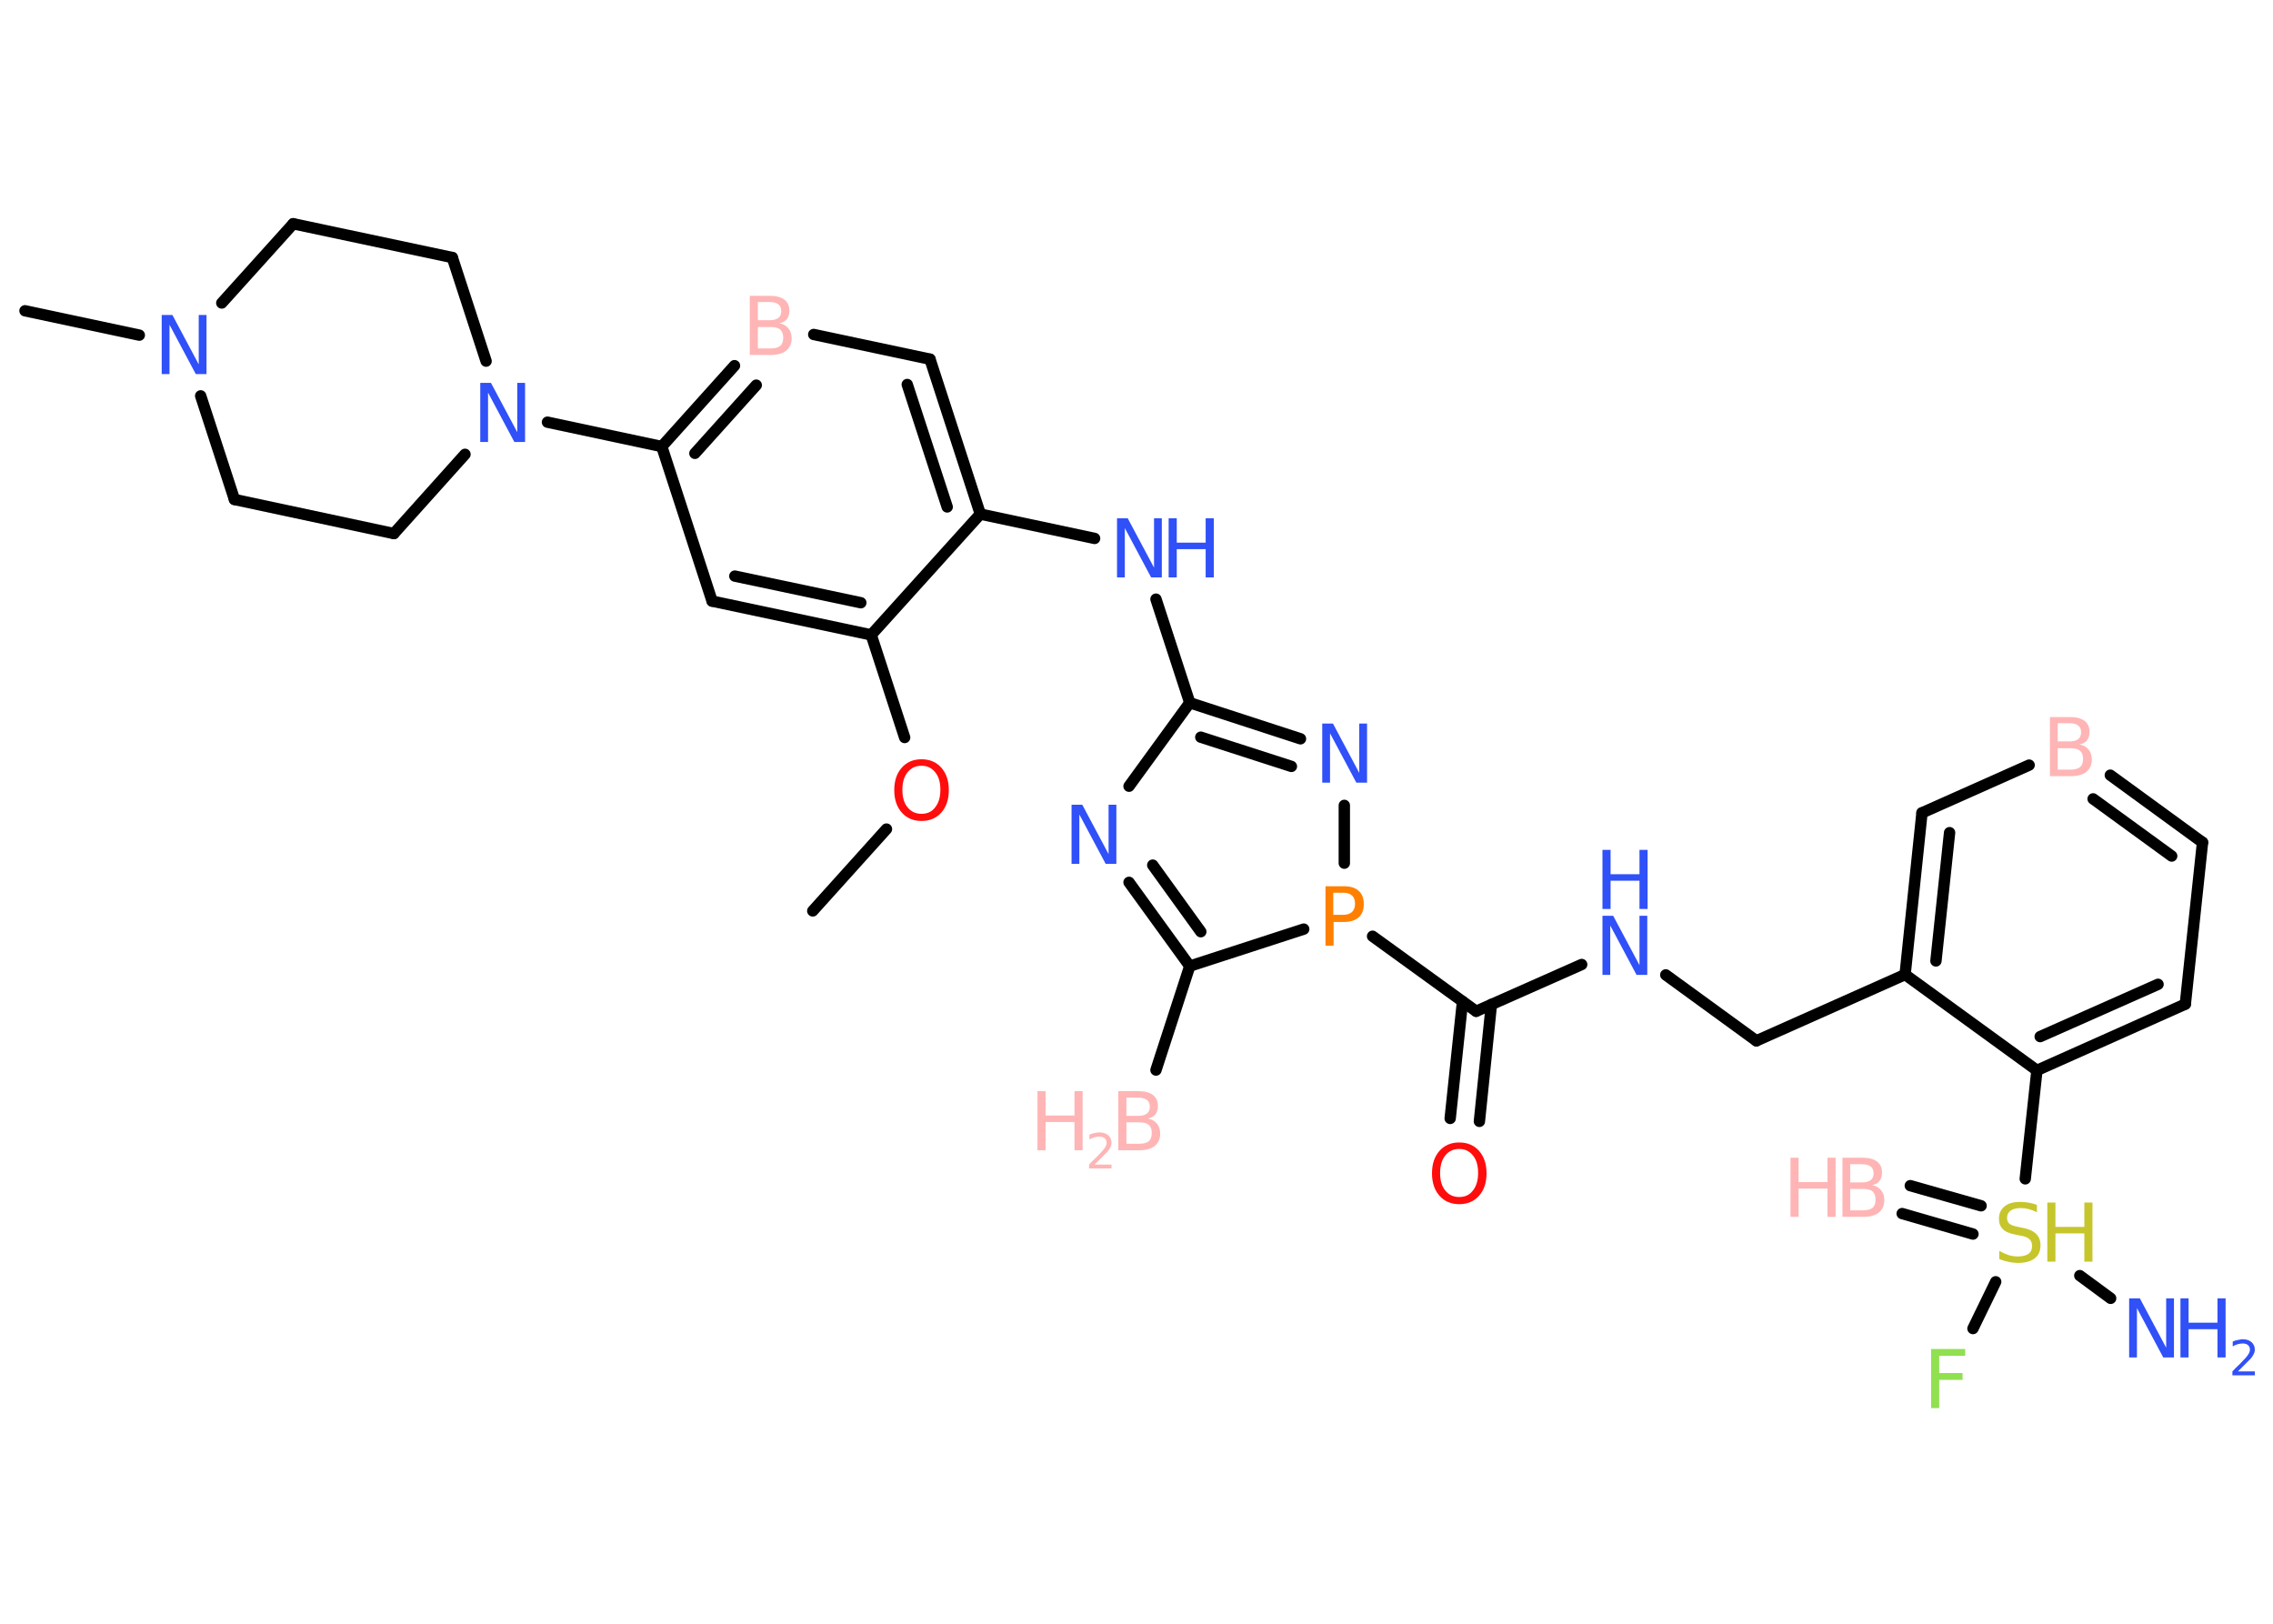 <?xml version='1.0' encoding='UTF-8'?>
<!DOCTYPE svg PUBLIC "-//W3C//DTD SVG 1.1//EN" "http://www.w3.org/Graphics/SVG/1.1/DTD/svg11.dtd">
<svg version='1.2' xmlns='http://www.w3.org/2000/svg' xmlns:xlink='http://www.w3.org/1999/xlink' width='70.0mm' height='50.0mm' viewBox='0 0 70.0 50.0'>
  <desc>Generated by the Chemistry Development Kit (http://github.com/cdk)</desc>
  <g stroke-linecap='round' stroke-linejoin='round' stroke='#000000' stroke-width='.35' fill='#3050F8'>
    <rect x='.0' y='.0' width='70.0' height='50.0' fill='#FFFFFF' stroke='none'/>
    <g id='mol1' class='mol'>
      <g id='mol1bnd1' class='bond'>
        <line x1='58.83' y1='36.51' x2='61.01' y2='37.13'/>
        <line x1='58.58' y1='37.37' x2='60.76' y2='38.0'/>
      </g>
      <line id='mol1bnd2' class='bond' x1='64.05' y1='39.28' x2='65.0' y2='39.98'/>
      <line id='mol1bnd3' class='bond' x1='61.46' y1='39.47' x2='60.76' y2='40.91'/>
      <line id='mol1bnd4' class='bond' x1='62.37' y1='36.3' x2='62.73' y2='32.96'/>
      <g id='mol1bnd5' class='bond'>
        <line x1='62.73' y1='32.96' x2='67.3' y2='30.92'/>
        <line x1='62.83' y1='31.92' x2='66.46' y2='30.31'/>
      </g>
      <line id='mol1bnd6' class='bond' x1='67.3' y1='30.92' x2='67.83' y2='25.94'/>
      <g id='mol1bnd7' class='bond'>
        <line x1='67.83' y1='25.94' x2='64.99' y2='23.87'/>
        <line x1='66.88' y1='26.36' x2='64.46' y2='24.6'/>
      </g>
      <line id='mol1bnd8' class='bond' x1='62.49' y1='23.56' x2='59.19' y2='25.03'/>
      <g id='mol1bnd9' class='bond'>
        <line x1='59.19' y1='25.03' x2='58.67' y2='30.01'/>
        <line x1='60.04' y1='25.64' x2='59.62' y2='29.59'/>
      </g>
      <line id='mol1bnd10' class='bond' x1='62.73' y1='32.96' x2='58.67' y2='30.01'/>
      <line id='mol1bnd11' class='bond' x1='58.67' y1='30.01' x2='54.09' y2='32.05'/>
      <line id='mol1bnd12' class='bond' x1='54.09' y1='32.05' x2='51.3' y2='30.02'/>
      <line id='mol1bnd13' class='bond' x1='48.71' y1='29.7' x2='45.46' y2='31.14'/>
      <g id='mol1bnd14' class='bond'>
        <line x1='45.93' y1='30.93' x2='45.56' y2='34.53'/>
        <line x1='45.04' y1='30.84' x2='44.66' y2='34.44'/>
      </g>
      <line id='mol1bnd15' class='bond' x1='45.46' y1='31.14' x2='42.27' y2='28.83'/>
      <line id='mol1bnd16' class='bond' x1='41.4' y1='26.58' x2='41.4' y2='24.8'/>
      <g id='mol1bnd17' class='bond'>
        <line x1='40.05' y1='22.75' x2='36.64' y2='21.64'/>
        <line x1='39.77' y1='23.6' x2='36.98' y2='22.7'/>
      </g>
      <line id='mol1bnd18' class='bond' x1='36.64' y1='21.64' x2='35.6' y2='18.45'/>
      <line id='mol1bnd19' class='bond' x1='33.71' y1='16.58' x2='30.19' y2='15.83'/>
      <g id='mol1bnd20' class='bond'>
        <line x1='30.19' y1='15.83' x2='28.64' y2='11.06'/>
        <line x1='29.17' y1='15.61' x2='27.94' y2='11.84'/>
      </g>
      <line id='mol1bnd21' class='bond' x1='28.64' y1='11.06' x2='25.06' y2='10.3'/>
      <g id='mol1bnd22' class='bond'>
        <line x1='22.62' y1='11.26' x2='20.38' y2='13.75'/>
        <line x1='23.29' y1='11.86' x2='21.4' y2='13.96'/>
      </g>
      <line id='mol1bnd23' class='bond' x1='20.38' y1='13.75' x2='16.86' y2='13.0'/>
      <line id='mol1bnd24' class='bond' x1='14.97' y1='11.12' x2='13.93' y2='7.93'/>
      <line id='mol1bnd25' class='bond' x1='13.93' y1='7.93' x2='9.03' y2='6.89'/>
      <line id='mol1bnd26' class='bond' x1='9.03' y1='6.89' x2='6.83' y2='9.33'/>
      <line id='mol1bnd27' class='bond' x1='4.29' y1='10.32' x2='.77' y2='9.57'/>
      <line id='mol1bnd28' class='bond' x1='6.18' y1='12.19' x2='7.22' y2='15.38'/>
      <line id='mol1bnd29' class='bond' x1='7.22' y1='15.38' x2='12.13' y2='16.43'/>
      <line id='mol1bnd30' class='bond' x1='14.32' y1='13.99' x2='12.13' y2='16.43'/>
      <line id='mol1bnd31' class='bond' x1='20.38' y1='13.75' x2='21.93' y2='18.51'/>
      <g id='mol1bnd32' class='bond'>
        <line x1='21.93' y1='18.51' x2='26.83' y2='19.55'/>
        <line x1='22.63' y1='17.74' x2='26.51' y2='18.56'/>
      </g>
      <line id='mol1bnd33' class='bond' x1='30.19' y1='15.83' x2='26.83' y2='19.55'/>
      <line id='mol1bnd34' class='bond' x1='26.83' y1='19.55' x2='27.86' y2='22.71'/>
      <line id='mol1bnd35' class='bond' x1='27.3' y1='25.53' x2='25.03' y2='28.05'/>
      <line id='mol1bnd36' class='bond' x1='36.64' y1='21.64' x2='34.77' y2='24.21'/>
      <g id='mol1bnd37' class='bond'>
        <line x1='34.77' y1='27.17' x2='36.64' y2='29.75'/>
        <line x1='35.5' y1='26.64' x2='36.98' y2='28.69'/>
      </g>
      <line id='mol1bnd38' class='bond' x1='40.15' y1='28.61' x2='36.64' y2='29.75'/>
      <line id='mol1bnd39' class='bond' x1='36.64' y1='29.75' x2='35.6' y2='32.95'/>
      <g id='mol1atm1' class='atom'>
        <path d='M56.98 36.6v.67h.39q.2 .0 .3 -.08q.09 -.08 .09 -.25q.0 -.17 -.09 -.25q-.09 -.08 -.3 -.08h-.39zM56.98 35.86v.55h.36q.18 .0 .27 -.07q.09 -.07 .09 -.21q.0 -.14 -.09 -.21q-.09 -.07 -.27 -.07h-.36zM56.74 35.65h.63q.28 .0 .44 .12q.15 .12 .15 .33q.0 .17 -.08 .27q-.08 .1 -.23 .12q.18 .04 .28 .16q.1 .12 .1 .31q.0 .24 -.17 .38q-.17 .13 -.47 .13h-.65v-1.82z' stroke='none' fill='#FFB5B5'/>
        <path d='M55.14 35.65h.25v.75h.89v-.75h.25v1.82h-.25v-.87h-.89v.87h-.25v-1.82z' stroke='none' fill='#FFB5B5'/>
      </g>
      <g id='mol1atm2' class='atom'>
        <path d='M62.73 37.09v.24q-.14 -.07 -.26 -.1q-.12 -.03 -.24 -.03q-.2 .0 -.31 .08q-.11 .08 -.11 .22q.0 .12 .07 .18q.07 .06 .27 .1l.15 .03q.27 .05 .41 .19q.13 .13 .13 .35q.0 .26 -.18 .4q-.18 .14 -.52 .14q-.13 .0 -.27 -.03q-.15 -.03 -.3 -.09v-.25q.15 .08 .29 .13q.14 .04 .28 .04q.21 .0 .33 -.08q.11 -.08 .11 -.24q.0 -.14 -.08 -.21q-.08 -.08 -.27 -.11l-.15 -.03q-.28 -.05 -.4 -.17q-.12 -.12 -.12 -.32q.0 -.24 .17 -.38q.17 -.14 .47 -.14q.13 .0 .26 .02q.13 .02 .27 .07z' stroke='none' fill='#C6C62C'/>
        <path d='M63.05 37.03h.25v.75h.89v-.75h.25v1.82h-.25v-.87h-.89v.87h-.25v-1.82z' stroke='none' fill='#C6C62C'/>
      </g>
      <g id='mol1atm3' class='atom'>
        <path d='M65.57 39.98h.33l.81 1.52v-1.52h.24v1.82h-.33l-.81 -1.52v1.52h-.24v-1.82z' stroke='none'/>
        <path d='M67.15 39.98h.25v.75h.89v-.75h.25v1.82h-.25v-.87h-.89v.87h-.25v-1.82z' stroke='none'/>
        <path d='M68.93 42.23h.51v.12h-.69v-.12q.08 -.09 .23 -.23q.14 -.15 .18 -.19q.07 -.08 .1 -.14q.03 -.06 .03 -.11q.0 -.09 -.06 -.14q-.06 -.05 -.16 -.05q-.07 .0 -.15 .02q-.08 .02 -.16 .07v-.15q.09 -.04 .17 -.05q.08 -.02 .14 -.02q.17 .0 .27 .09q.1 .09 .1 .23q.0 .07 -.03 .13q-.03 .06 -.09 .14q-.02 .02 -.12 .12q-.1 .1 -.28 .28z' stroke='none'/>
      </g>
      <path id='mol1atm4' class='atom' d='M59.48 41.54h1.04v.21h-.8v.53h.72v.21h-.72v.87h-.25v-1.82z' stroke='none' fill='#90E050'/>
      <path id='mol1atm8' class='atom' d='M63.37 23.03v.67h.39q.2 .0 .3 -.08q.09 -.08 .09 -.25q.0 -.17 -.09 -.25q-.09 -.08 -.3 -.08h-.39zM63.37 22.28v.55h.36q.18 .0 .27 -.07q.09 -.07 .09 -.21q.0 -.14 -.09 -.21q-.09 -.07 -.27 -.07h-.36zM63.13 22.08h.63q.28 .0 .44 .12q.15 .12 .15 .33q.0 .17 -.08 .27q-.08 .1 -.23 .12q.18 .04 .28 .16q.1 .12 .1 .31q.0 .24 -.17 .38q-.17 .13 -.47 .13h-.65v-1.82z' stroke='none' fill='#FFB5B5'/>
      <g id='mol1atm12' class='atom'>
        <path d='M49.35 28.2h.33l.81 1.52v-1.52h.24v1.82h-.33l-.81 -1.52v1.52h-.24v-1.82z' stroke='none'/>
        <path d='M49.35 26.17h.25v.75h.89v-.75h.25v1.82h-.25v-.87h-.89v.87h-.25v-1.82z' stroke='none'/>
      </g>
      <path id='mol1atm14' class='atom' d='M44.94 35.38q-.27 .0 -.43 .2q-.16 .2 -.16 .54q.0 .35 .16 .54q.16 .2 .43 .2q.27 .0 .42 -.2q.16 -.2 .16 -.54q.0 -.35 -.16 -.54q-.16 -.2 -.42 -.2zM44.94 35.18q.38 .0 .61 .26q.23 .26 .23 .69q.0 .43 -.23 .69q-.23 .26 -.61 .26q-.38 .0 -.61 -.26q-.23 -.26 -.23 -.69q.0 -.43 .23 -.69q.23 -.26 .61 -.26z' stroke='none' fill='#FF0D0D'/>
      <path id='mol1atm15' class='atom' d='M41.06 27.49v.68h.31q.17 .0 .27 -.09q.09 -.09 .09 -.25q.0 -.17 -.09 -.25q-.09 -.09 -.27 -.09h-.31zM40.82 27.29h.56q.31 .0 .46 .14q.16 .14 .16 .41q.0 .27 -.16 .41q-.16 .14 -.46 .14h-.31v.73h-.25v-1.82z' stroke='none' fill='#FF8000'/>
      <path id='mol1atm16' class='atom' d='M40.72 22.28h.33l.81 1.52v-1.52h.24v1.82h-.33l-.81 -1.52v1.52h-.24v-1.82z' stroke='none'/>
      <g id='mol1atm18' class='atom'>
        <path d='M34.4 15.96h.33l.81 1.52v-1.52h.24v1.82h-.33l-.81 -1.52v1.52h-.24v-1.82z' stroke='none'/>
        <path d='M35.99 15.96h.25v.75h.89v-.75h.25v1.82h-.25v-.87h-.89v.87h-.25v-1.82z' stroke='none'/>
      </g>
      <path id='mol1atm21' class='atom' d='M23.34 10.06v.67h.39q.2 .0 .3 -.08q.09 -.08 .09 -.25q.0 -.17 -.09 -.25q-.09 -.08 -.3 -.08h-.39zM23.34 9.31v.55h.36q.18 .0 .27 -.07q.09 -.07 .09 -.21q.0 -.14 -.09 -.21q-.09 -.07 -.27 -.07h-.36zM23.09 9.11h.63q.28 .0 .44 .12q.15 .12 .15 .33q.0 .17 -.08 .27q-.08 .1 -.23 .12q.18 .04 .28 .16q.1 .12 .1 .31q.0 .24 -.17 .38q-.17 .13 -.47 .13h-.65v-1.82z' stroke='none' fill='#FFB5B5'/>
      <path id='mol1atm23' class='atom' d='M14.79 11.79h.33l.81 1.52v-1.52h.24v1.82h-.33l-.81 -1.52v1.52h-.24v-1.82z' stroke='none'/>
      <path id='mol1atm26' class='atom' d='M4.98 9.7h.33l.81 1.52v-1.52h.24v1.82h-.33l-.81 -1.52v1.52h-.24v-1.82z' stroke='none'/>
      <path id='mol1atm32' class='atom' d='M28.38 23.58q-.27 .0 -.43 .2q-.16 .2 -.16 .54q.0 .35 .16 .54q.16 .2 .43 .2q.27 .0 .42 -.2q.16 -.2 .16 -.54q.0 -.35 -.16 -.54q-.16 -.2 -.42 -.2zM28.38 23.38q.38 .0 .61 .26q.23 .26 .23 .69q.0 .43 -.23 .69q-.23 .26 -.61 .26q-.38 .0 -.61 -.26q-.23 -.26 -.23 -.69q.0 -.43 .23 -.69q.23 -.26 .61 -.26z' stroke='none' fill='#FF0D0D'/>
      <path id='mol1atm34' class='atom' d='M33.0 24.78h.33l.81 1.52v-1.52h.24v1.82h-.33l-.81 -1.52v1.52h-.24v-1.82z' stroke='none'/>
      <g id='mol1atm36' class='atom'>
        <path d='M34.69 34.55v.67h.39q.2 .0 .3 -.08q.09 -.08 .09 -.25q.0 -.17 -.09 -.25q-.09 -.08 -.3 -.08h-.39zM34.69 33.81v.55h.36q.18 .0 .27 -.07q.09 -.07 .09 -.21q.0 -.14 -.09 -.21q-.09 -.07 -.27 -.07h-.36zM34.44 33.6h.63q.28 .0 .44 .12q.15 .12 .15 .33q.0 .17 -.08 .27q-.08 .1 -.23 .12q.18 .04 .28 .16q.1 .12 .1 .31q.0 .24 -.17 .38q-.17 .13 -.47 .13h-.65v-1.82z' stroke='none' fill='#FFB5B5'/>
        <path d='M31.95 33.6h.25v.75h.89v-.75h.25v1.82h-.25v-.87h-.89v.87h-.25v-1.82z' stroke='none' fill='#FFB5B5'/>
        <path d='M33.72 35.86h.51v.12h-.69v-.12q.08 -.09 .23 -.23q.14 -.15 .18 -.19q.07 -.08 .1 -.14q.03 -.06 .03 -.11q.0 -.09 -.06 -.14q-.06 -.05 -.16 -.05q-.07 .0 -.15 .02q-.08 .02 -.16 .07v-.15q.09 -.04 .17 -.05q.08 -.02 .14 -.02q.17 .0 .27 .09q.1 .09 .1 .23q.0 .07 -.03 .13q-.03 .06 -.09 .14q-.02 .02 -.12 .12q-.1 .1 -.28 .28z' stroke='none' fill='#FFB5B5'/>
      </g>
    </g>
  </g>
</svg>
